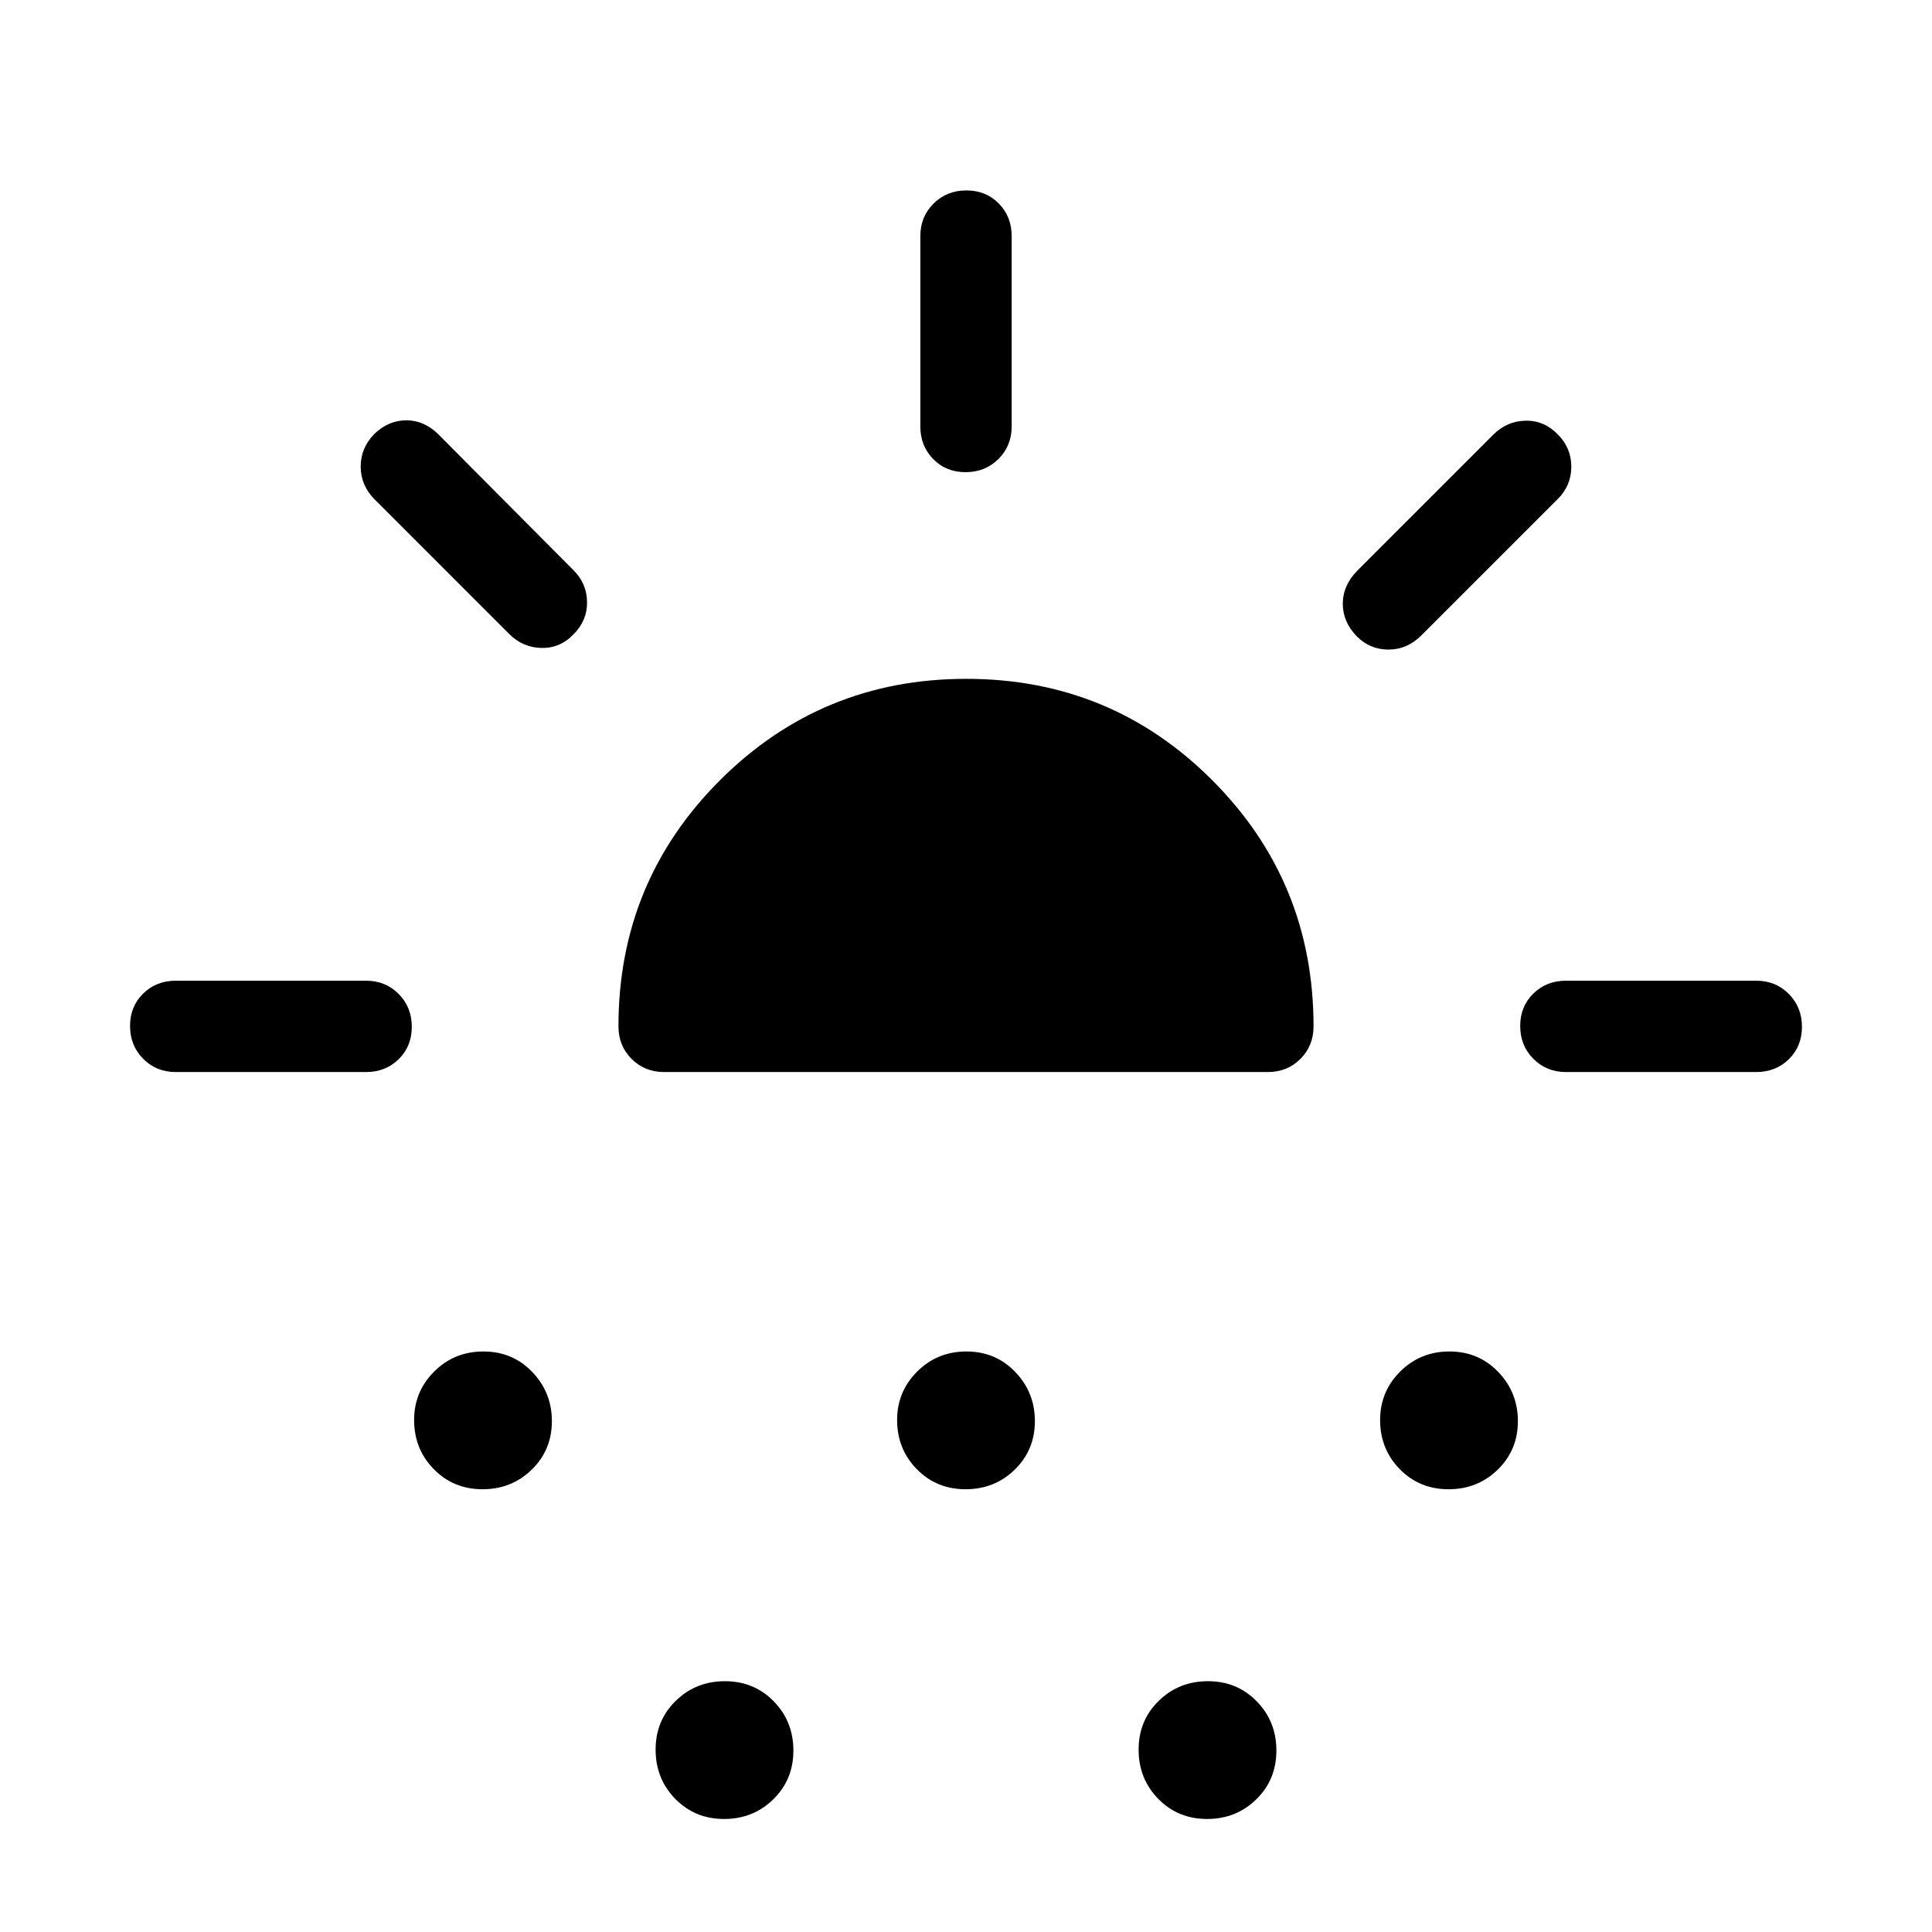 <svg xmlns="http://www.w3.org/2000/svg" height="48" viewBox="0 -960 960 960" width="48"><path d="M181.92-427.31H87.31q-9.65 0-16.17-6.58-6.52-6.58-6.52-16.31 0-9.72 6.52-16.11 6.52-6.38 16.17-6.38h94.61q9.65 0 16.17 6.58 6.53 6.58 6.53 16.31 0 9.72-6.53 16.11-6.52 6.38-16.17 6.38Zm103.16-217.61q-6.69 7.07-16 6.88-9.31-.19-16-6.88l-67.16-67.16q-6.69-6.9-6.69-16.1 0-9.2 6.69-16.12 7.08-6.85 16-6.85 8.93 0 16 7.07l67.16 67.54q6.56 6.6 6.63 15.76.06 9.17-6.63 15.86ZM239.78-220q-14.47 0-24.24-9.99-9.77-9.98-9.77-24.45 0-14.1 9.99-24.06 9.99-9.96 24.46-9.96t24.24 10.17q9.77 10.16 9.77 24.46 0 14.29-9.99 24.06T239.78-220ZM330-427.31q-9.64 0-16.17-6.52-6.52-6.53-6.52-16.17 0-71.89 50.44-122.29 50.44-50.4 122.38-50.4 71.95 0 122.25 50.4 50.31 50.4 50.31 122.29 0 9.64-6.52 16.17-6.53 6.52-16.17 6.52H330Zm29.78 371.15q-14.47 0-24.24-9.99-9.77-9.99-9.77-24.46t9.99-24.24q9.99-9.77 24.46-9.77t24.24 10q9.77 9.99 9.77 24.46t-9.99 24.24q-9.99 9.76-24.46 9.76Zm120-163.84q-14.47 0-24.24-9.99-9.77-9.98-9.77-24.45 0-14.1 9.99-24.06 9.99-9.96 24.46-9.96t24.24 10.17q9.77 10.16 9.77 24.46 0 14.29-9.99 24.06T479.78-220Zm.02-505.38q-9.72 0-16.11-6.53-6.38-6.52-6.38-16.17v-94.61q0-9.65 6.58-16.17 6.58-6.52 16.31-6.52 9.72 0 16.11 6.52 6.38 6.52 6.38 16.17v94.61q0 9.65-6.58 16.17-6.58 6.53-16.31 6.53ZM599.78-56.16q-14.47 0-24.24-9.99-9.77-9.99-9.77-24.46t9.99-24.24q9.99-9.77 24.46-9.77t24.24 10q9.77 9.99 9.77 24.46t-9.99 24.24q-9.99 9.76-24.46 9.76Zm74.37-587.67q-6.92-7.17-6.92-16.2t7.08-16.28l67.77-67.77q6.69-6.69 15.95-6.88 9.27-.19 16.07 6.86 6.67 6.66 6.67 16 0 9.33-6.69 16.02l-67.77 67.77q-7.08 7.08-16.35 7.08-9.28 0-15.81-6.6ZM719.78-220q-14.47 0-24.24-9.99-9.77-9.98-9.77-24.45 0-14.1 9.99-24.06 9.99-9.96 24.46-9.96t24.24 10.17q9.77 10.16 9.77 24.46 0 14.29-9.99 24.06T719.78-220Zm58.3-207.31q-9.65 0-16.17-6.58-6.53-6.58-6.53-16.31 0-9.72 6.53-16.11 6.52-6.38 16.17-6.38h94.61q9.65 0 16.17 6.58 6.52 6.58 6.52 16.31 0 9.72-6.52 16.11-6.52 6.38-16.17 6.38h-94.61Z"/></svg>